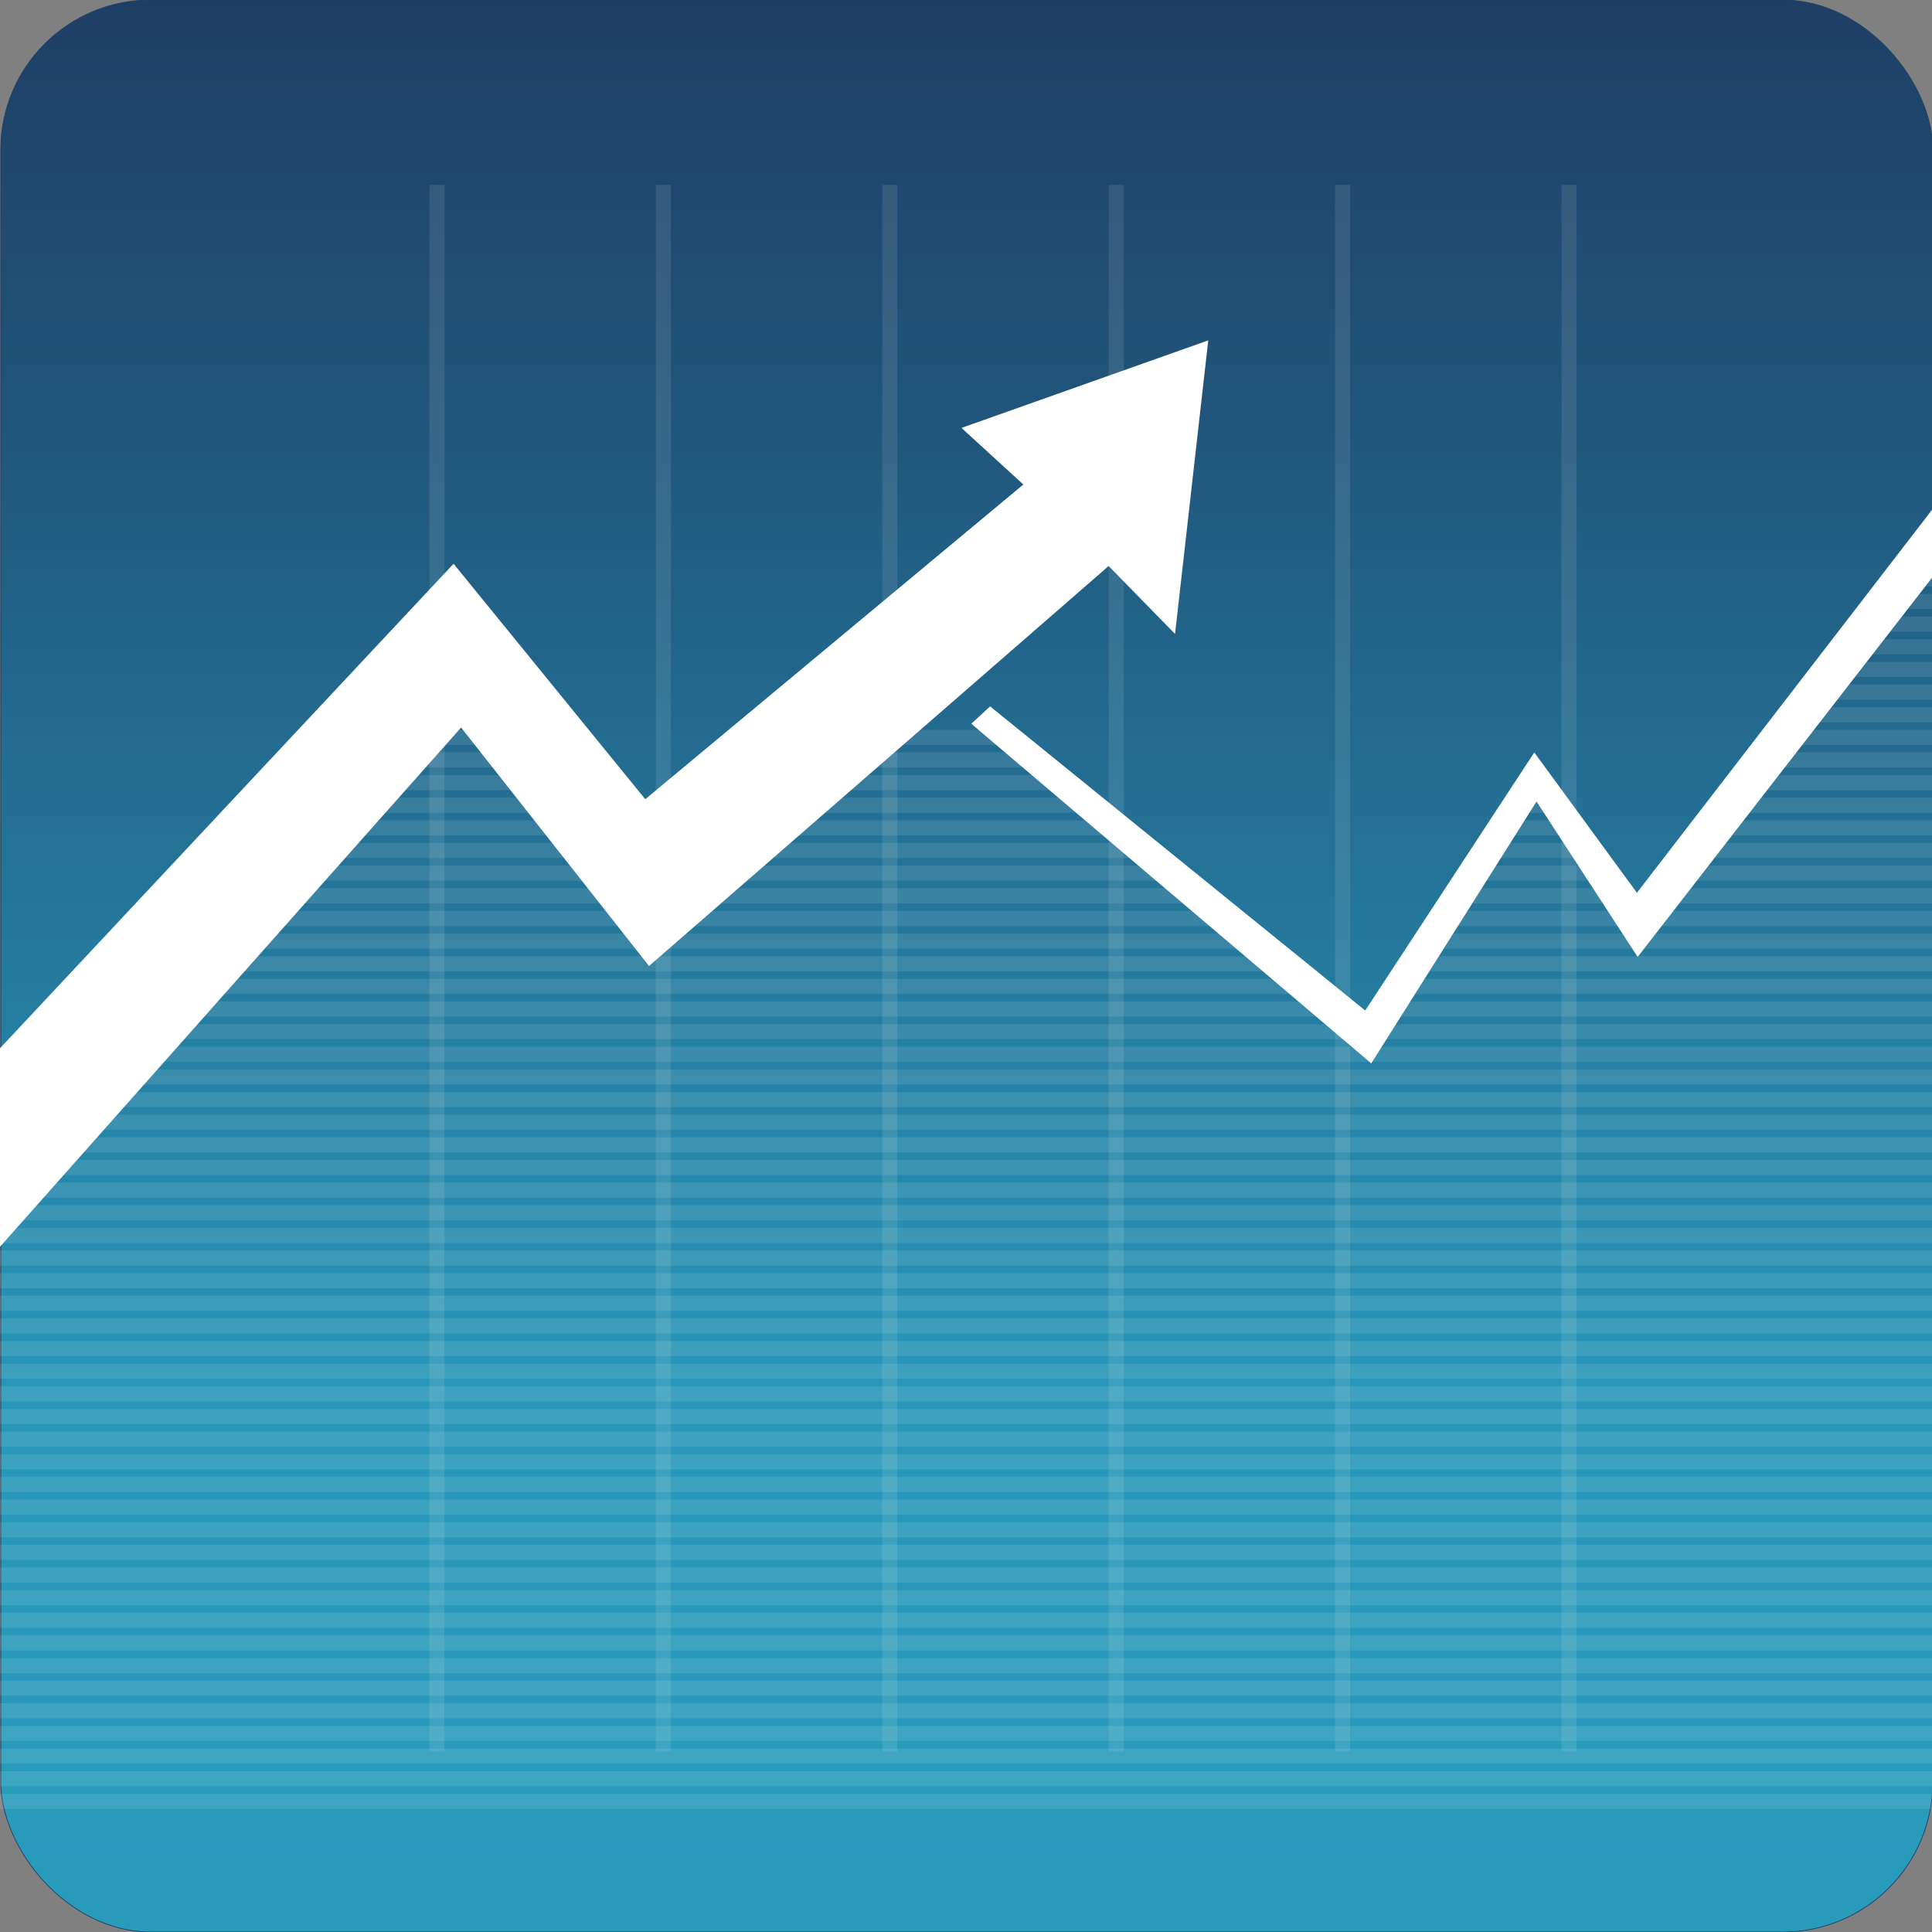 <svg xmlns="http://www.w3.org/2000/svg" xmlns:xlink="http://www.w3.org/1999/xlink" viewBox="0 0 2560 2560"><rect x="0" y="0" width="2560" height="2560" fill="#808080" stroke="none"/><defs><style>.cls-1{fill:none;}.cls-2{stroke:#1e3e65;fill:url(#linear-gradient);}.cls-2,.cls-3{stroke-miterlimit:10;}.cls-3,.cls-4{fill:#fff;}.cls-3{stroke:#fff;stroke-width:20px;opacity:0.1;}.cls-5{clip-path:url(#clip-path);}</style><linearGradient id="linear-gradient" x1="1281" y1="2560" x2="1281" gradientUnits="userSpaceOnUse"><stop offset="0" stop-color="#289bbb"/><stop offset="0.28" stop-color="#2897b8"/><stop offset="0.77" stop-color="#21577d"/><stop offset="1" stop-color="#1e3e65"/></linearGradient><clipPath id="clip-path"><polygon class="cls-1" points="-79 1652 615 905 863 1157 1213 960 1304 963 1805 1375 2027 1037 2171 1227 2439 893 2541 741 2619 705 2619 2609 -123 2587 -57 1487 -79 1652"/></clipPath></defs><title>Artboard 1</title><g id="Layer_1" data-name="Layer 1"><rect class="cls-2" x="1" width="2560" height="2560" rx="198.73" ry="198.73"/></g><g id="Layer_4" data-name="Layer 4"><line class="cls-3" x1="579" y1="245" x2="579" y2="2321"/><line class="cls-3" x1="879" y1="245" x2="879" y2="2321"/><line class="cls-3" x1="1179" y1="245" x2="1179" y2="2321"/><line class="cls-3" x1="1479" y1="245" x2="1479" y2="2321"/><line class="cls-3" x1="1779" y1="245" x2="1779" y2="2321"/><line class="cls-3" x1="2079" y1="245" x2="2079" y2="2321"/></g><g id="Layer_2" data-name="Layer 2"><polygon class="cls-4" points="1312 936 1809 1339 2033 997 2169 1183 2562 673 2562 763 2170 1268 2036 1062 1817 1409 1287 959 1312 936"/><polygon class="cls-4" points="601 747 855 1059 1356 642 1274 567 1601 451 1557 840 1469 750 860 1280 611 964 0 1652 0 1389 601 747"/></g><g id="Layer_5" data-name="Layer 5"><g class="cls-5"><line class="cls-3" y1="2357" x2="2560" y2="2357"/><line class="cls-3" y1="2327" x2="2560" y2="2327"/><line class="cls-3" y1="2297" x2="2560" y2="2297"/><line class="cls-3" y1="2267" x2="2560" y2="2267"/><line class="cls-3" y1="2237" x2="2560" y2="2237"/><line class="cls-3" y1="2207" x2="2560" y2="2207"/><line class="cls-3" y1="2177" x2="2560" y2="2177"/><line class="cls-3" y1="2147" x2="2560" y2="2147"/><line class="cls-3" y1="2117" x2="2560" y2="2117"/><line class="cls-3" y1="2087" x2="2560" y2="2087"/><line class="cls-3" y1="2057" x2="2560" y2="2057"/><line class="cls-3" y1="2027" x2="2560" y2="2027"/><line class="cls-3" y1="1997" x2="2560" y2="1997"/><line class="cls-3" y1="1967" x2="2560" y2="1967"/><line class="cls-3" y1="1937" x2="2560" y2="1937"/><line class="cls-3" y1="1907" x2="2560" y2="1907"/><line class="cls-3" y1="1877" x2="2560" y2="1877"/><line class="cls-3" y1="1847" x2="2560" y2="1847"/><line class="cls-3" y1="1817" x2="2560" y2="1817"/><line class="cls-3" y1="1787" x2="2560" y2="1787"/><line class="cls-3" y1="1757" x2="2560" y2="1757"/><line class="cls-3" y1="1727" x2="2560" y2="1727"/><line class="cls-3" y1="1697" x2="2560" y2="1697"/><line class="cls-3" y1="1667" x2="2560" y2="1667"/><line class="cls-3" y1="1637" x2="2560" y2="1637"/><line class="cls-3" y1="1607" x2="2560" y2="1607"/><line class="cls-3" y1="1577" x2="2560" y2="1577"/><line class="cls-3" y1="1547" x2="2560" y2="1547"/><line class="cls-3" y1="1517" x2="2560" y2="1517"/><line class="cls-3" y1="1487" x2="2560" y2="1487"/><line class="cls-3" y1="1457" x2="2560" y2="1457"/><line class="cls-3" y1="1427" x2="2560" y2="1427"/><line class="cls-3" y1="1397" x2="2560" y2="1397"/><line class="cls-3" y1="1367" x2="2560" y2="1367"/><line class="cls-3" y1="1337" x2="2560" y2="1337"/><line class="cls-3" y1="1307" x2="2560" y2="1307"/><line class="cls-3" y1="1277" x2="2560" y2="1277"/><line class="cls-3" y1="1247" x2="2560" y2="1247"/><line class="cls-3" y1="1217" x2="2560" y2="1217"/><line class="cls-3" y1="1187" x2="2560" y2="1187"/><line class="cls-3" y1="1157" x2="2560" y2="1157"/><line class="cls-3" y1="1127" x2="2560" y2="1127"/><line class="cls-3" y1="1097" x2="2560" y2="1097"/><line class="cls-3" y1="1067" x2="2560" y2="1067"/><line class="cls-3" y1="1037" x2="2560" y2="1037"/><line class="cls-3" y1="1007" x2="2560" y2="1007"/><line class="cls-3" y1="977" x2="2560" y2="977"/><line class="cls-3" y1="947" x2="2560" y2="947"/><line class="cls-3" y1="917" x2="2560" y2="917"/><line class="cls-3" y1="887" x2="2560" y2="887"/><line class="cls-3" y1="857" x2="2560" y2="857"/><line class="cls-3" y1="827" x2="2560" y2="827"/><line class="cls-3" y1="797" x2="2560" y2="797"/><line class="cls-3" y1="767" x2="2560" y2="767"/><line class="cls-3" y1="2387" x2="2560" y2="2387"/></g></g></svg>